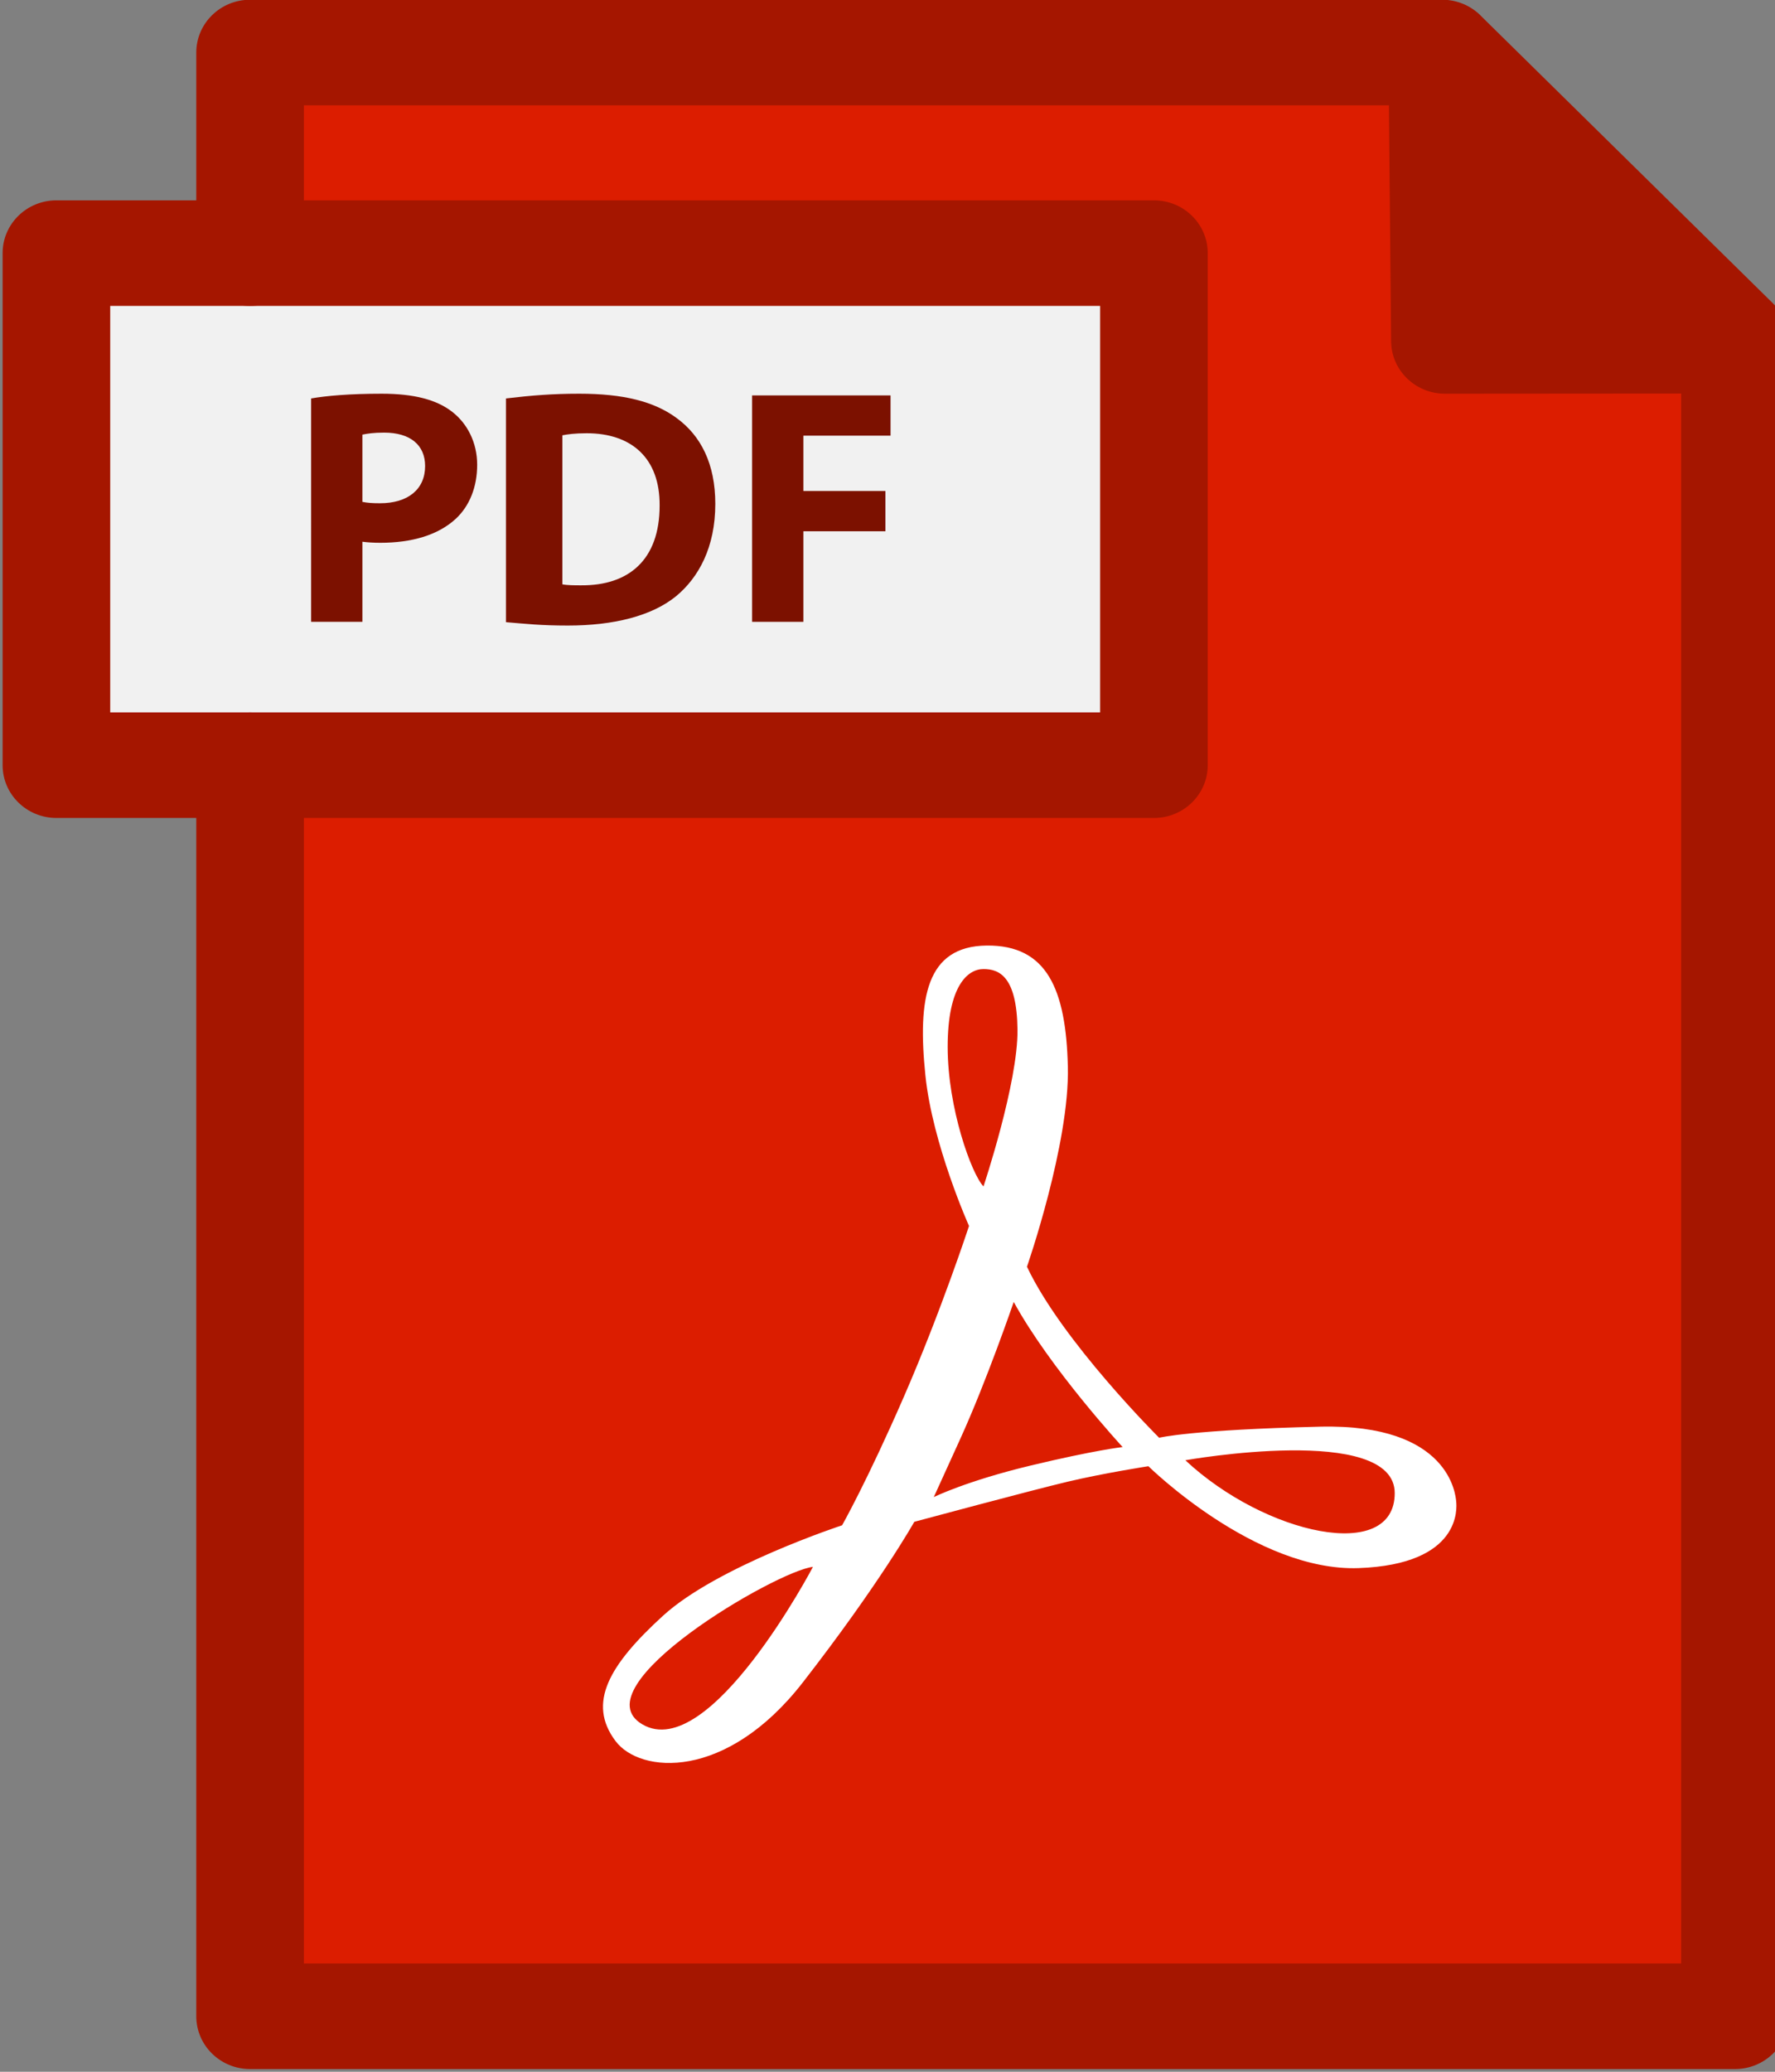 <?xml version="1.0" encoding="UTF-8" standalone="no"?>
<svg
   height="21"
   version="1.1"
   viewBox="0 0 18 21"
   width="18"
   xml:space="preserve"
   id="svg4757"
   sodipodi:docname="pdf.svg"
   inkscape:version="1.2 (dc2aedaf03, 2022-05-15)"
   xmlns:inkscape="http://www.inkscape.org/namespaces/inkscape"
   xmlns:sodipodi="http://sodipodi.sourceforge.net/DTD/sodipodi-0.dtd"
   xmlns="http://www.w3.org/2000/svg"
   xmlns:svg="http://www.w3.org/2000/svg"><rect x="0" y="0" width="18" height="21" fill="#808080" stroke="none"/><defs
     id="defs4761" /><sodipodi:namedview
     id="namedview4759"
     pagecolor="#ffffff"
     bordercolor="#000000"
     borderopacity="0.25"
     inkscape:showpageshadow="false"
     inkscape:pageopacity="0.0"
     inkscape:pagecheckerboard="false"
     inkscape:deskcolor="#d1d1d1"
     showgrid="false"
     showborder="false"
     borderlayer="false"
     shape-rendering="crispEdges"
     inkscape:zoom="38.761904"
     inkscape:cx="8.9907864"
     inkscape:cy="10.5"
     inkscape:window-width="1920"
     inkscape:window-height="1017"
     inkscape:window-x="1352"
     inkscape:window-y="-8"
     inkscape:window-maximized="1"
     inkscape:current-layer="svg4757" /><g
     id="_x32_7_x2C__PDF_x2C__File_type_x2C__Adobe"
     transform="matrix(0.052,0,0,0.051,-4.229,-2.571)"><g
       id="g4753"><polygon
         points="362.586,60.947 362.628,60.905 419.462,117.917 419.242,118.127 363.11,118.169 "
         style="fill:#a51600"
         id="polygon4719" /><path
         d="m 210.056,150.893 c 0,10.817 -6.043,15.927 -15.318,15.854 -1.27,0 -2.686,0 -3.557,-0.199 v -29.619 c 0.871,-0.199 2.35,-0.409 4.638,-0.409 8.792,0 14.3,4.972 14.237,14.373 z"
         style="fill:#f1f1f1"
         id="path4721" /><path
         d="m 164.239,143.035 c 0,4.638 -3.357,7.396 -8.792,7.396 -1.479,0 -2.56,-0.073 -3.431,-0.272 v -13.367 c 0.745,-0.199 2.15,-0.398 4.228,-0.398 5.11,0 7.995,2.475 7.995,6.641 z"
         style="fill:#f1f1f1"
         id="path4723" /><path
         d="M 130.098,100.721 H 306.36 v 101.771 h -176.262 -0.43 -37.34 V 100.721 h 37.34 z"
         style="fill:#f1f1f1"
         id="path4725" /><path
         d="m 279.754,255.035 c 0.125,10.566 -6.631,31.181 -6.631,31.181 -2.33,-2.454 -6.988,-15.591 -6.988,-27.74 0,-12.149 3.925,-15.464 6.988,-15.464 3.073,-0.001 6.504,1.468 6.631,12.023 z"
         style="fill:#dc1d00"
         id="path4727" /><path
         d="m 353.321,347.174 c 0,13.954 -25.284,8.267 -40.834,-6.536 0,0 40.834,-7.409 40.834,6.536 z"
         style="fill:#dc1d00"
         id="path4729" /><path
         d="m 206.594,393.128 c -12.517,-7.49 26.271,-30.563 33.27,-31.297 0,0 -20.166,39.134 -33.27,31.297 z"
         style="fill:#dc1d00"
         id="path4731" /><path
         d="m 279.019,309.172 c 7.114,13.252 21.235,28.843 21.235,28.843 0,0 -5.403,0.608 -17.961,3.682 -12.56,3.074 -18.864,6.265 -18.864,6.265 0,0 0,0 5.151,-11.541 5.162,-11.542 10.439,-27.249 10.439,-27.249 z"
         style="fill:#dc1d00"
         id="path4733" /><path
         d="M 419.672,118.127 V 451.148 H 130.098 V 202.492 H 306.36 V 100.721 H 130.098 V 60.853 h 232.488 l 0.042,0.052 -0.042,0.042 0.524,57.222 56.132,-0.042 0.22,-0.209 z"
         style="fill:#dc1d00"
         id="path4735" /><path
         d="m 239.864,361.831 c -6.998,0.734 -45.787,23.807 -33.27,31.297 13.104,7.837 33.27,-31.297 33.27,-31.297 z m 72.623,-21.193 c 15.55,14.803 40.834,20.49 40.834,6.536 0,-13.945 -40.834,-6.536 -40.834,-6.536 z m -12.233,-2.623 c 0,0 -14.121,-15.591 -21.235,-28.843 0,0 -5.276,15.707 -10.438,27.248 -5.151,11.541 -5.151,11.541 -5.151,11.541 0,0 6.305,-3.19 18.864,-6.265 12.557,-3.073 17.96,-3.681 17.96,-3.681 z m -27.131,-51.799 c 0,0 6.756,-20.615 6.631,-31.181 -0.127,-10.555 -3.558,-12.023 -6.631,-12.023 -3.063,0 -6.988,3.315 -6.988,15.464 0,12.149 4.658,25.286 6.988,27.74 z m 8.478,15.958 c 6.872,14.856 25.778,33.994 25.778,33.994 0,0 6.127,-1.594 31.412,-2.203 25.295,-0.608 26.397,13.618 26.513,14.846 0.126,1.238 1.112,12.527 -19.021,13.261 -20.123,0.735 -41.002,-20.249 -41.002,-20.249 0,0 -8.583,1.354 -15.696,3.065 -7.112,1.719 -29.954,7.983 -29.954,7.983 0,0 -6.756,12.274 -21.728,31.905 -14.982,19.641 -31.759,18.173 -36.543,11.666 -5.56,-7.553 -1.269,-15.096 9.286,-24.918 10.555,-9.819 34.906,-17.961 34.906,-17.961 0,0 4.91,-8.834 12.108,-25.694 7.196,-16.861 12.642,-33.794 12.642,-33.794 0,0 -7.124,-16.179 -8.509,-29.944 -1.553,-15.349 0.168,-25.663 11.951,-25.789 11.782,-0.126 15.465,8.719 15.832,24.057 0.364,15.351 -7.975,39.775 -7.975,39.775 z"
         style="fill:#ffffff"
         id="path4737" /><g
         id="g4745"><polygon
           points="238,174 238,156 254,156 254,148 238,148 238,137 255,137 255,129 228,129 228,174 "
           style="fill:#7c1100"
           id="polygon4739" /><path
           d="m 213.277,133.498 c -4.364,-3.294 -10.385,-4.837 -18.989,-4.837 -5.172,0 -9.289,0.336 -14.289,0.944 v 44.465 c 4,0.335 6.766,0.671 12.075,0.671 8.866,0 16.351,-1.878 21.114,-5.844 4.364,-3.693 7.635,-9.674 7.635,-18.339 0.001,-7.985 -2.835,-13.567 -7.546,-17.06 z m -18.63,33.249 c -1.27,0 -2.647,0 -3.647,-0.199 v -29.619 c 1,-0.199 2.44,-0.409 4.729,-0.409 8.792,0 14.3,4.973 14.236,14.374 0,10.816 -6.043,15.926 -15.318,15.853 z"
           style="fill:#7c1100"
           id="path4741" /><path
           d="m 169.548,132.291 c -3.021,-2.424 -7.458,-3.63 -13.774,-3.63 -6.242,0 -10.773,0.41 -13.773,0.944 V 174 h 10 v -15.92 c 1,0.136 2.159,0.21 3.502,0.21 6.043,0 11.219,-1.479 14.713,-4.774 2.686,-2.549 4.167,-6.316 4.167,-10.744 -0.001,-4.438 -1.95,-8.193 -4.835,-10.481 z m -14.11,18.14 c -1.479,0 -2.438,-0.073 -3.438,-0.272 v -13.367 c 1,-0.199 2.159,-0.398 4.235,-0.398 5.109,0 7.995,2.476 7.995,6.641 0,4.637 -3.357,7.396 -8.792,7.396 z"
           style="fill:#7c1100"
           id="path4743" /></g><path
         d="M 419.672,461.64 H 130.098 c -5.794,0 -10.492,-4.697 -10.492,-10.492 V 202.492 c 0,-5.794 4.697,-10.492 10.492,-10.492 5.795,0 10.492,4.697 10.492,10.492 V 440.656 H 409.18 V 122.466 L 358.22,71.345 H 140.59 v 29.377 c 0,5.795 -4.697,10.492 -10.492,10.492 -5.794,0 -10.492,-4.697 -10.492,-10.492 V 60.853 c 0,-5.794 4.697,-10.492 10.492,-10.492 h 232.488 c 2.934,0 5.722,1.227 7.699,3.364 l 56.797,56.975 c 1.974,1.968 3.082,4.641 3.082,7.428 v 333.021 c 0,5.793 -4.697,10.491 -10.492,10.491 z"
         style="fill:#a51600"
         id="path4747" /><path
         d="M 306.36,212.983 H 92.328 c -5.795,0 -10.492,-4.697 -10.492,-10.492 v -101.77 c 0,-5.794 4.697,-10.492 10.492,-10.492 H 306.36 c 5.795,0 10.492,4.697 10.492,10.492 v 101.771 c 0.001,5.794 -4.697,10.491 -10.492,10.491 z M 102.82,192 H 295.869 V 111.213 H 102.82 Z"
         style="fill:#a51600"
         id="path4749" /><path
         d="m 363.11,128.661 c -5.756,0 -10.438,-4.638 -10.491,-10.395 l -0.524,-57.223 c -0.054,-5.794 4.601,-10.534 10.396,-10.587 0.032,0 0.065,0 0.098,0 5.75,0 10.437,4.634 10.49,10.396 l 0.428,46.819 45.728,-0.034 c 0.003,0 0.007,0 0.009,0 5.791,0 10.487,4.692 10.491,10.484 0.004,5.794 -4.689,10.496 -10.483,10.5 l -56.131,0.042 c -0.005,-0.002 -0.009,-0.002 -0.011,-0.002 z"
         style="fill:#a51600"
         id="path4751" /></g></g><g
     id="Layer_1"
     transform="translate(-81.836,-50.361)" /></svg>
